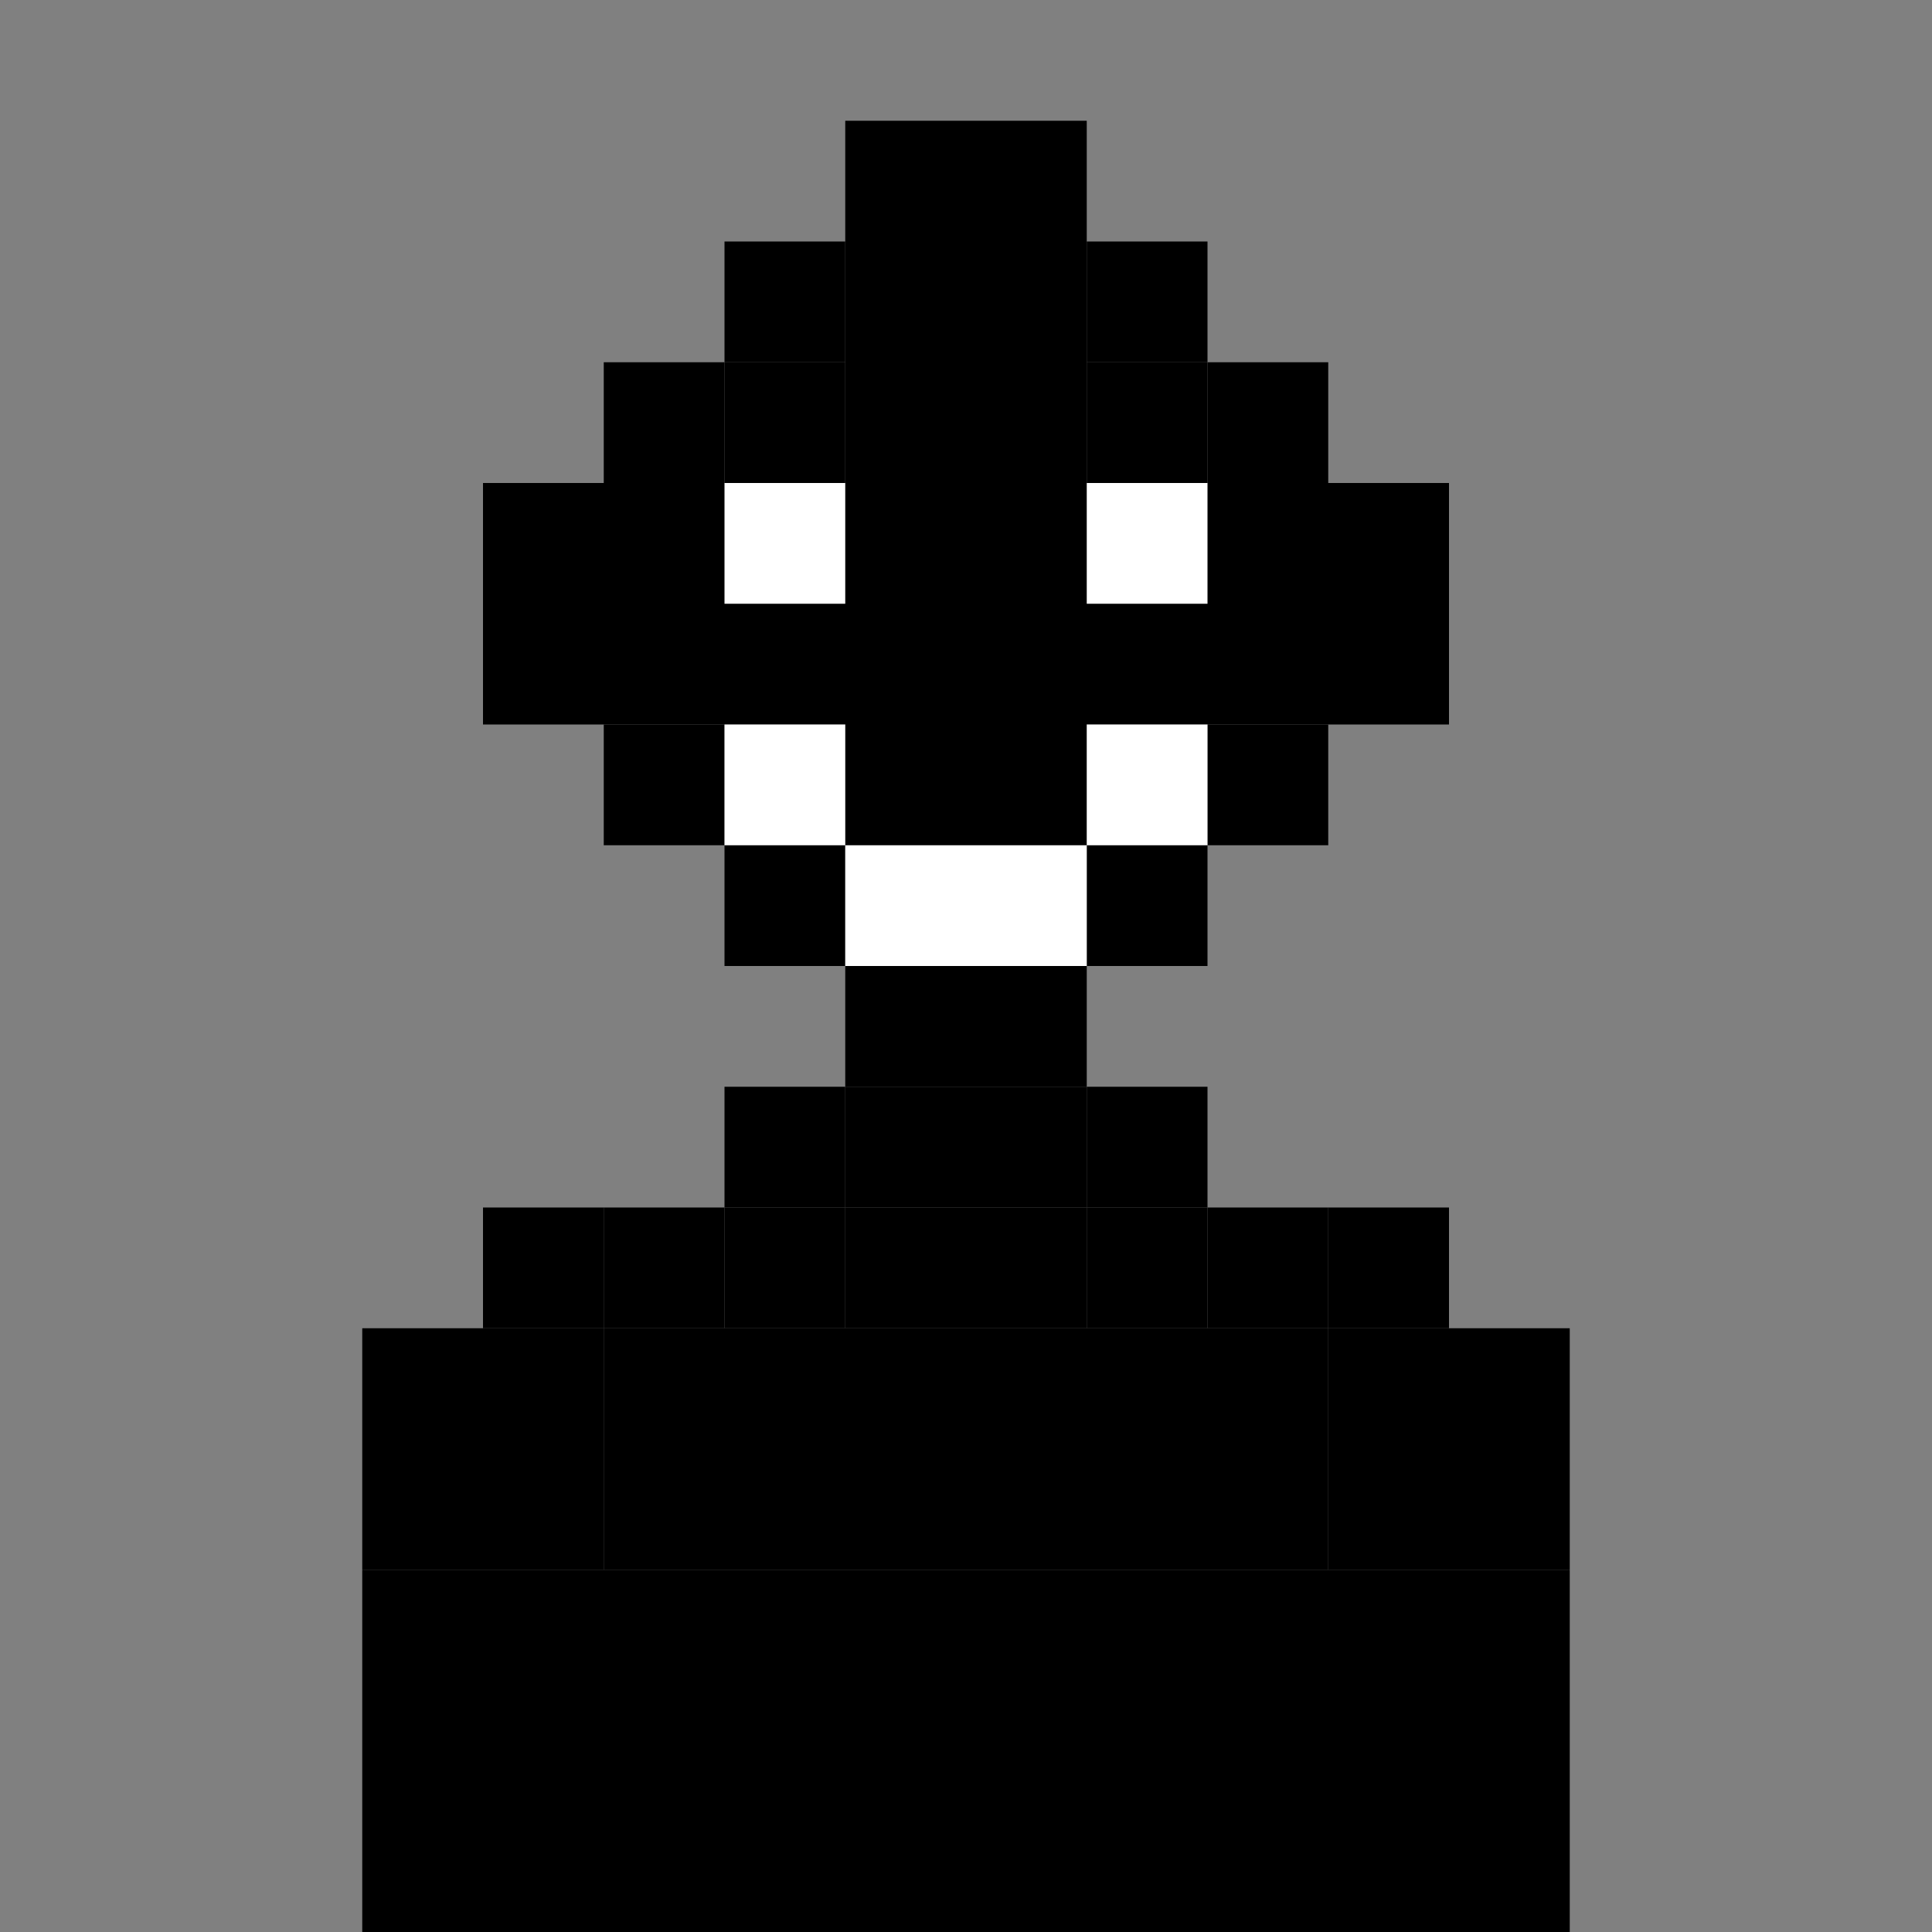 <?xml version="1.0" encoding="UTF-8" standalone="no"?>
<svg
   xmlns:dc="http://purl.org/dc/elements/1.1/"
   xmlns:cc="http://creativecommons.org/ns#"
   xmlns:rdf="http://www.w3.org/1999/02/22-rdf-syntax-ns#"
   xmlns:svg="http://www.w3.org/2000/svg"
   xmlns="http://www.w3.org/2000/svg"
   id="svg8"
   version="1.1"
   viewBox="0 0 16 16"
   height="16mm"
   width="16mm">
  <rect x="0" y="0" width="16" height="16" fill="#808080" stroke="none"/>
  <defs
     id="defs2" />
  <g
     id="layer2" />
  <g
     id="layer1">
    <rect
       y="4"
       x="4"
       height="2"
       width="8"
       id="rect3587"
       style="opacity:0.999;fill:#000000;stroke:none;stroke-width:0.02;stroke-linecap:round;stroke-linejoin:round;stroke-miterlimit:4;stroke-dasharray:none;stroke-opacity:1" />
    <rect
       y="1"
       x="7"
       height="8"
       width="2"
       id="rect3589"
       style="opacity:0.999;fill:#000000;stroke:none;stroke-width:0.02;stroke-linecap:round;stroke-linejoin:round;stroke-miterlimit:4;stroke-dasharray:none;stroke-opacity:1" />
    <rect
       y="6"
       x="5"
       height="1"
       width="1"
       id="rect3591"
       style="opacity:0.999;fill:#000000;stroke:none;stroke-width:0.02;stroke-linecap:round;stroke-linejoin:round;stroke-miterlimit:4;stroke-dasharray:none;stroke-opacity:1" />
    <rect
       style="opacity:0.999;fill:#000000;stroke:none;stroke-width:0.02;stroke-linecap:round;stroke-linejoin:round;stroke-miterlimit:4;stroke-dasharray:none;stroke-opacity:1"
       id="rect3591-4"
       width="1"
       height="1"
       x="6"
       y="6" />
    <rect
       style="opacity:0.999;fill:#000000;stroke:none;stroke-width:0.02;stroke-linecap:round;stroke-linejoin:round;stroke-miterlimit:4;stroke-dasharray:none;stroke-opacity:1"
       id="rect3591-49"
       width="1"
       height="1"
       x="6"
       y="7" />
    <rect
       style="opacity:0.999;fill:#000000;stroke:none;stroke-width:0.02;stroke-linecap:round;stroke-linejoin:round;stroke-miterlimit:4;stroke-dasharray:none;stroke-opacity:1"
       id="rect3591-9"
       width="1"
       height="1"
       x="9"
       y="7" />
    <rect
       style="opacity:0.999;fill:#000000;stroke:none;stroke-width:0.02;stroke-linecap:round;stroke-linejoin:round;stroke-miterlimit:4;stroke-dasharray:none;stroke-opacity:1"
       id="rect3591-3"
       width="1"
       height="1"
       x="9"
       y="6" />
    <rect
       style="opacity:0.999;fill:#000000;stroke:none;stroke-width:0.02;stroke-linecap:round;stroke-linejoin:round;stroke-miterlimit:4;stroke-dasharray:none;stroke-opacity:1"
       id="rect3591-8"
       width="1"
       height="1"
       x="10"
       y="6" />
    <rect
       style="opacity:0.999;fill:#000000;stroke:none;stroke-width:0.02;stroke-linecap:round;stroke-linejoin:round;stroke-miterlimit:4;stroke-dasharray:none;stroke-opacity:1"
       id="rect3591-32"
       width="1"
       height="1"
       x="10"
       y="3" />
    <rect
       style="opacity:0.999;fill:#000000;stroke:none;stroke-width:0.02;stroke-linecap:round;stroke-linejoin:round;stroke-miterlimit:4;stroke-dasharray:none;stroke-opacity:1"
       id="rect3591-95"
       width="1"
       height="1"
       x="9"
       y="3" />
    <rect
       style="opacity:0.999;fill:#000000;stroke:none;stroke-width:0.02;stroke-linecap:round;stroke-linejoin:round;stroke-miterlimit:4;stroke-dasharray:none;stroke-opacity:1"
       id="rect3591-43"
       width="1"
       height="1"
       x="9"
       y="2" />
    <rect
       style="opacity:0.999;fill:#000000;stroke:none;stroke-width:0.02;stroke-linecap:round;stroke-linejoin:round;stroke-miterlimit:4;stroke-dasharray:none;stroke-opacity:1"
       id="rect3591-94"
       width="1"
       height="1"
       x="6"
       y="2" />
    <rect
       style="opacity:0.999;fill:#000000;stroke:none;stroke-width:0.02;stroke-linecap:round;stroke-linejoin:round;stroke-miterlimit:4;stroke-dasharray:none;stroke-opacity:1"
       id="rect3591-955"
       width="1"
       height="1"
       x="6"
       y="3" />
    <rect
       style="opacity:0.999;fill:#000000;stroke:none;stroke-width:0.02;stroke-linecap:round;stroke-linejoin:round;stroke-miterlimit:4;stroke-dasharray:none;stroke-opacity:1"
       id="rect3591-7"
       width="1"
       height="1"
       x="5"
       y="3" />
    <rect
       style="opacity:0.999;fill:#000000;stroke:none;stroke-width:0.02;stroke-linecap:round;stroke-linejoin:round;stroke-miterlimit:4;stroke-dasharray:none;stroke-opacity:1"
       id="rect3591-39"
       width="1"
       height="1"
       x="4"
       y="12" />
    <rect
       style="opacity:0.999;fill:#000000;stroke:none;stroke-width:0.02;stroke-linecap:round;stroke-linejoin:round;stroke-miterlimit:4;stroke-dasharray:none;stroke-opacity:1"
       id="rect3591-0"
       width="1"
       height="1"
       x="4"
       y="11" />
    <rect
       style="opacity:0.999;fill:#000000;stroke:none;stroke-width:0.02;stroke-linecap:round;stroke-linejoin:round;stroke-miterlimit:4;stroke-dasharray:none;stroke-opacity:1"
       id="rect3591-72"
       width="1"
       height="1"
       x="4"
       y="10" />
    <rect
       style="opacity:0.999;fill:#000000;stroke:none;stroke-width:0.02;stroke-linecap:round;stroke-linejoin:round;stroke-miterlimit:4;stroke-dasharray:none;stroke-opacity:1"
       id="rect3591-729"
       width="1"
       height="1"
       x="5"
       y="10" />
    <rect
       style="opacity:0.999;fill:#000000;stroke:none;stroke-width:0.02;stroke-linecap:round;stroke-linejoin:round;stroke-miterlimit:4;stroke-dasharray:none;stroke-opacity:1"
       id="rect3591-05"
       width="1"
       height="1"
       x="6"
       y="9" />
    <rect
       style="opacity:0.999;fill:#000000;stroke:none;stroke-width:0.02;stroke-linecap:round;stroke-linejoin:round;stroke-miterlimit:4;stroke-dasharray:none;stroke-opacity:1"
       id="rect3591-04"
       width="1"
       height="1"
       x="7"
       y="9" />
    <rect
       style="opacity:0.999;fill:#000000;stroke:none;stroke-width:0.02;stroke-linecap:round;stroke-linejoin:round;stroke-miterlimit:4;stroke-dasharray:none;stroke-opacity:1"
       id="rect3591-1"
       width="1"
       height="1"
       x="8"
       y="9" />
    <rect
       style="opacity:0.999;fill:#000000;stroke:none;stroke-width:0.02;stroke-linecap:round;stroke-linejoin:round;stroke-miterlimit:4;stroke-dasharray:none;stroke-opacity:1"
       id="rect3591-79"
       width="1"
       height="1"
       x="9"
       y="9" />
    <rect
       style="opacity:0.999;fill:#000000;stroke:none;stroke-width:0.02;stroke-linecap:round;stroke-linejoin:round;stroke-miterlimit:4;stroke-dasharray:none;stroke-opacity:1"
       id="rect3591-36"
       width="1"
       height="1"
       x="11"
       y="10" />
    <rect
       style="opacity:0.999;fill:#000000;stroke:none;stroke-width:0.02;stroke-linecap:round;stroke-linejoin:round;stroke-miterlimit:4;stroke-dasharray:none;stroke-opacity:1"
       id="rect3591-2"
       width="1"
       height="1"
       x="10"
       y="10" />
    <rect
       style="opacity:0.999;fill:#000000;stroke:none;stroke-width:0.02;stroke-linecap:round;stroke-linejoin:round;stroke-miterlimit:4;stroke-dasharray:none;stroke-opacity:1"
       id="rect3591-5"
       width="1"
       height="1"
       x="11"
       y="11" />
    <rect
       style="opacity:0.999;fill:#000000;stroke:none;stroke-width:0.02;stroke-linecap:round;stroke-linejoin:round;stroke-miterlimit:4;stroke-dasharray:none;stroke-opacity:1"
       id="rect3591-391"
       width="1"
       height="1"
       x="11"
       y="12" />
    <rect
       style="opacity:0.999;fill:#000000;stroke:none;stroke-width:0.02;stroke-linecap:round;stroke-linejoin:round;stroke-miterlimit:4;stroke-dasharray:none;stroke-opacity:1"
       id="rect3591-88"
       width="1"
       height="1"
       x="3"
       y="11" />
    <rect
       style="opacity:0.999;fill:#000000;stroke:none;stroke-width:0.02;stroke-linecap:round;stroke-linejoin:round;stroke-miterlimit:4;stroke-dasharray:none;stroke-opacity:1"
       id="rect3591-70"
       width="1"
       height="1"
       x="3"
       y="12" />
    <rect
       style="opacity:0.999;fill:#000000;stroke:none;stroke-width:0.02;stroke-linecap:round;stroke-linejoin:round;stroke-miterlimit:4;stroke-dasharray:none;stroke-opacity:1"
       id="rect3591-52"
       width="1"
       height="1"
       x="12"
       y="12" />
    <rect
       style="opacity:0.999;fill:#000000;stroke:none;stroke-width:0.02;stroke-linecap:round;stroke-linejoin:round;stroke-miterlimit:4;stroke-dasharray:none;stroke-opacity:1"
       id="rect3591-791"
       width="1"
       height="1"
       x="12"
       y="11" />
    <rect
       style="opacity:0.999;fill:#000000;stroke:none;stroke-width:0.02;stroke-linecap:round;stroke-linejoin:round;stroke-miterlimit:4;stroke-dasharray:none;stroke-opacity:1"
       id="rect3591-96"
       width="1"
       height="1"
       x="6"
       y="10" />
    <rect
       style="opacity:0.999;fill:#000000;stroke:none;stroke-width:0.02;stroke-linecap:round;stroke-linejoin:round;stroke-miterlimit:4;stroke-dasharray:none;stroke-opacity:1"
       id="rect3591-368"
       width="1"
       height="1"
       x="7"
       y="10" />
    <rect
       style="opacity:0.999;fill:#000000;stroke:none;stroke-width:0.02;stroke-linecap:round;stroke-linejoin:round;stroke-miterlimit:4;stroke-dasharray:none;stroke-opacity:1"
       id="rect3591-46"
       width="1"
       height="1"
       x="8"
       y="10" />
    <rect
       style="opacity:0.999;fill:#000000;stroke:none;stroke-width:0.02;stroke-linecap:round;stroke-linejoin:round;stroke-miterlimit:4;stroke-dasharray:none;stroke-opacity:1"
       id="rect3591-6"
       width="1"
       height="1"
       x="9"
       y="10" />
    <rect
       y="11"
       x="5"
       height="2"
       width="6"
       id="rect3794"
       style="opacity:0.999;fill:#000000;stroke:none;stroke-width:0.02;stroke-linecap:round;stroke-linejoin:round;stroke-miterlimit:4;stroke-dasharray:none;stroke-opacity:1" />
    <rect
       style="opacity:0.999;fill:#ffffff;fill-opacity:1;stroke:none;stroke-width:0.02;stroke-linecap:round;stroke-linejoin:round;stroke-miterlimit:4;stroke-dasharray:none;stroke-opacity:1"
       id="rect3591-727"
       width="1"
       height="1"
       x="6"
       y="4" />
    <rect
       style="opacity:0.999;fill:#ffffff;fill-opacity:1;stroke:none;stroke-width:0.02;stroke-linecap:round;stroke-linejoin:round;stroke-miterlimit:4;stroke-dasharray:none;stroke-opacity:1"
       id="rect3591-41"
       width="1"
       height="1"
       x="9"
       y="4" />
    <rect
       y="6"
       x="6"
       height="1"
       width="1"
       id="rect3591-727-0"
       style="opacity:0.999;fill:#ffffff;fill-opacity:1;stroke:none;stroke-width:0.02;stroke-linecap:round;stroke-linejoin:round;stroke-miterlimit:4;stroke-dasharray:none;stroke-opacity:1" />
    <rect
       y="7"
       x="7"
       height="1"
       width="1"
       id="rect3591-727-06"
       style="opacity:0.999;fill:#ffffff;fill-opacity:1;stroke:none;stroke-width:0.02;stroke-linecap:round;stroke-linejoin:round;stroke-miterlimit:4;stroke-dasharray:none;stroke-opacity:1" />
    <rect
       y="7"
       x="8"
       height="1"
       width="1"
       id="rect3591-727-4"
       style="opacity:0.999;fill:#ffffff;fill-opacity:1;stroke:none;stroke-width:0.02;stroke-linecap:round;stroke-linejoin:round;stroke-miterlimit:4;stroke-dasharray:none;stroke-opacity:1" />
    <rect
       y="6"
       x="9"
       height="1"
       width="1"
       id="rect3591-727-43"
       style="opacity:0.999;fill:#ffffff;fill-opacity:1;stroke:none;stroke-width:0.02;stroke-linecap:round;stroke-linejoin:round;stroke-miterlimit:4;stroke-dasharray:none;stroke-opacity:1" />
    <rect
       style="opacity:0.999;fill:#000000;fill-opacity:1;stroke:none;stroke-width:0.11;stroke-linecap:round;stroke-linejoin:round;stroke-miterlimit:4;stroke-dasharray:none;stroke-opacity:1"
       id="rect3841"
       width="10"
       height="3"
       x="3"
       y="13" />
  </g>
</svg>
